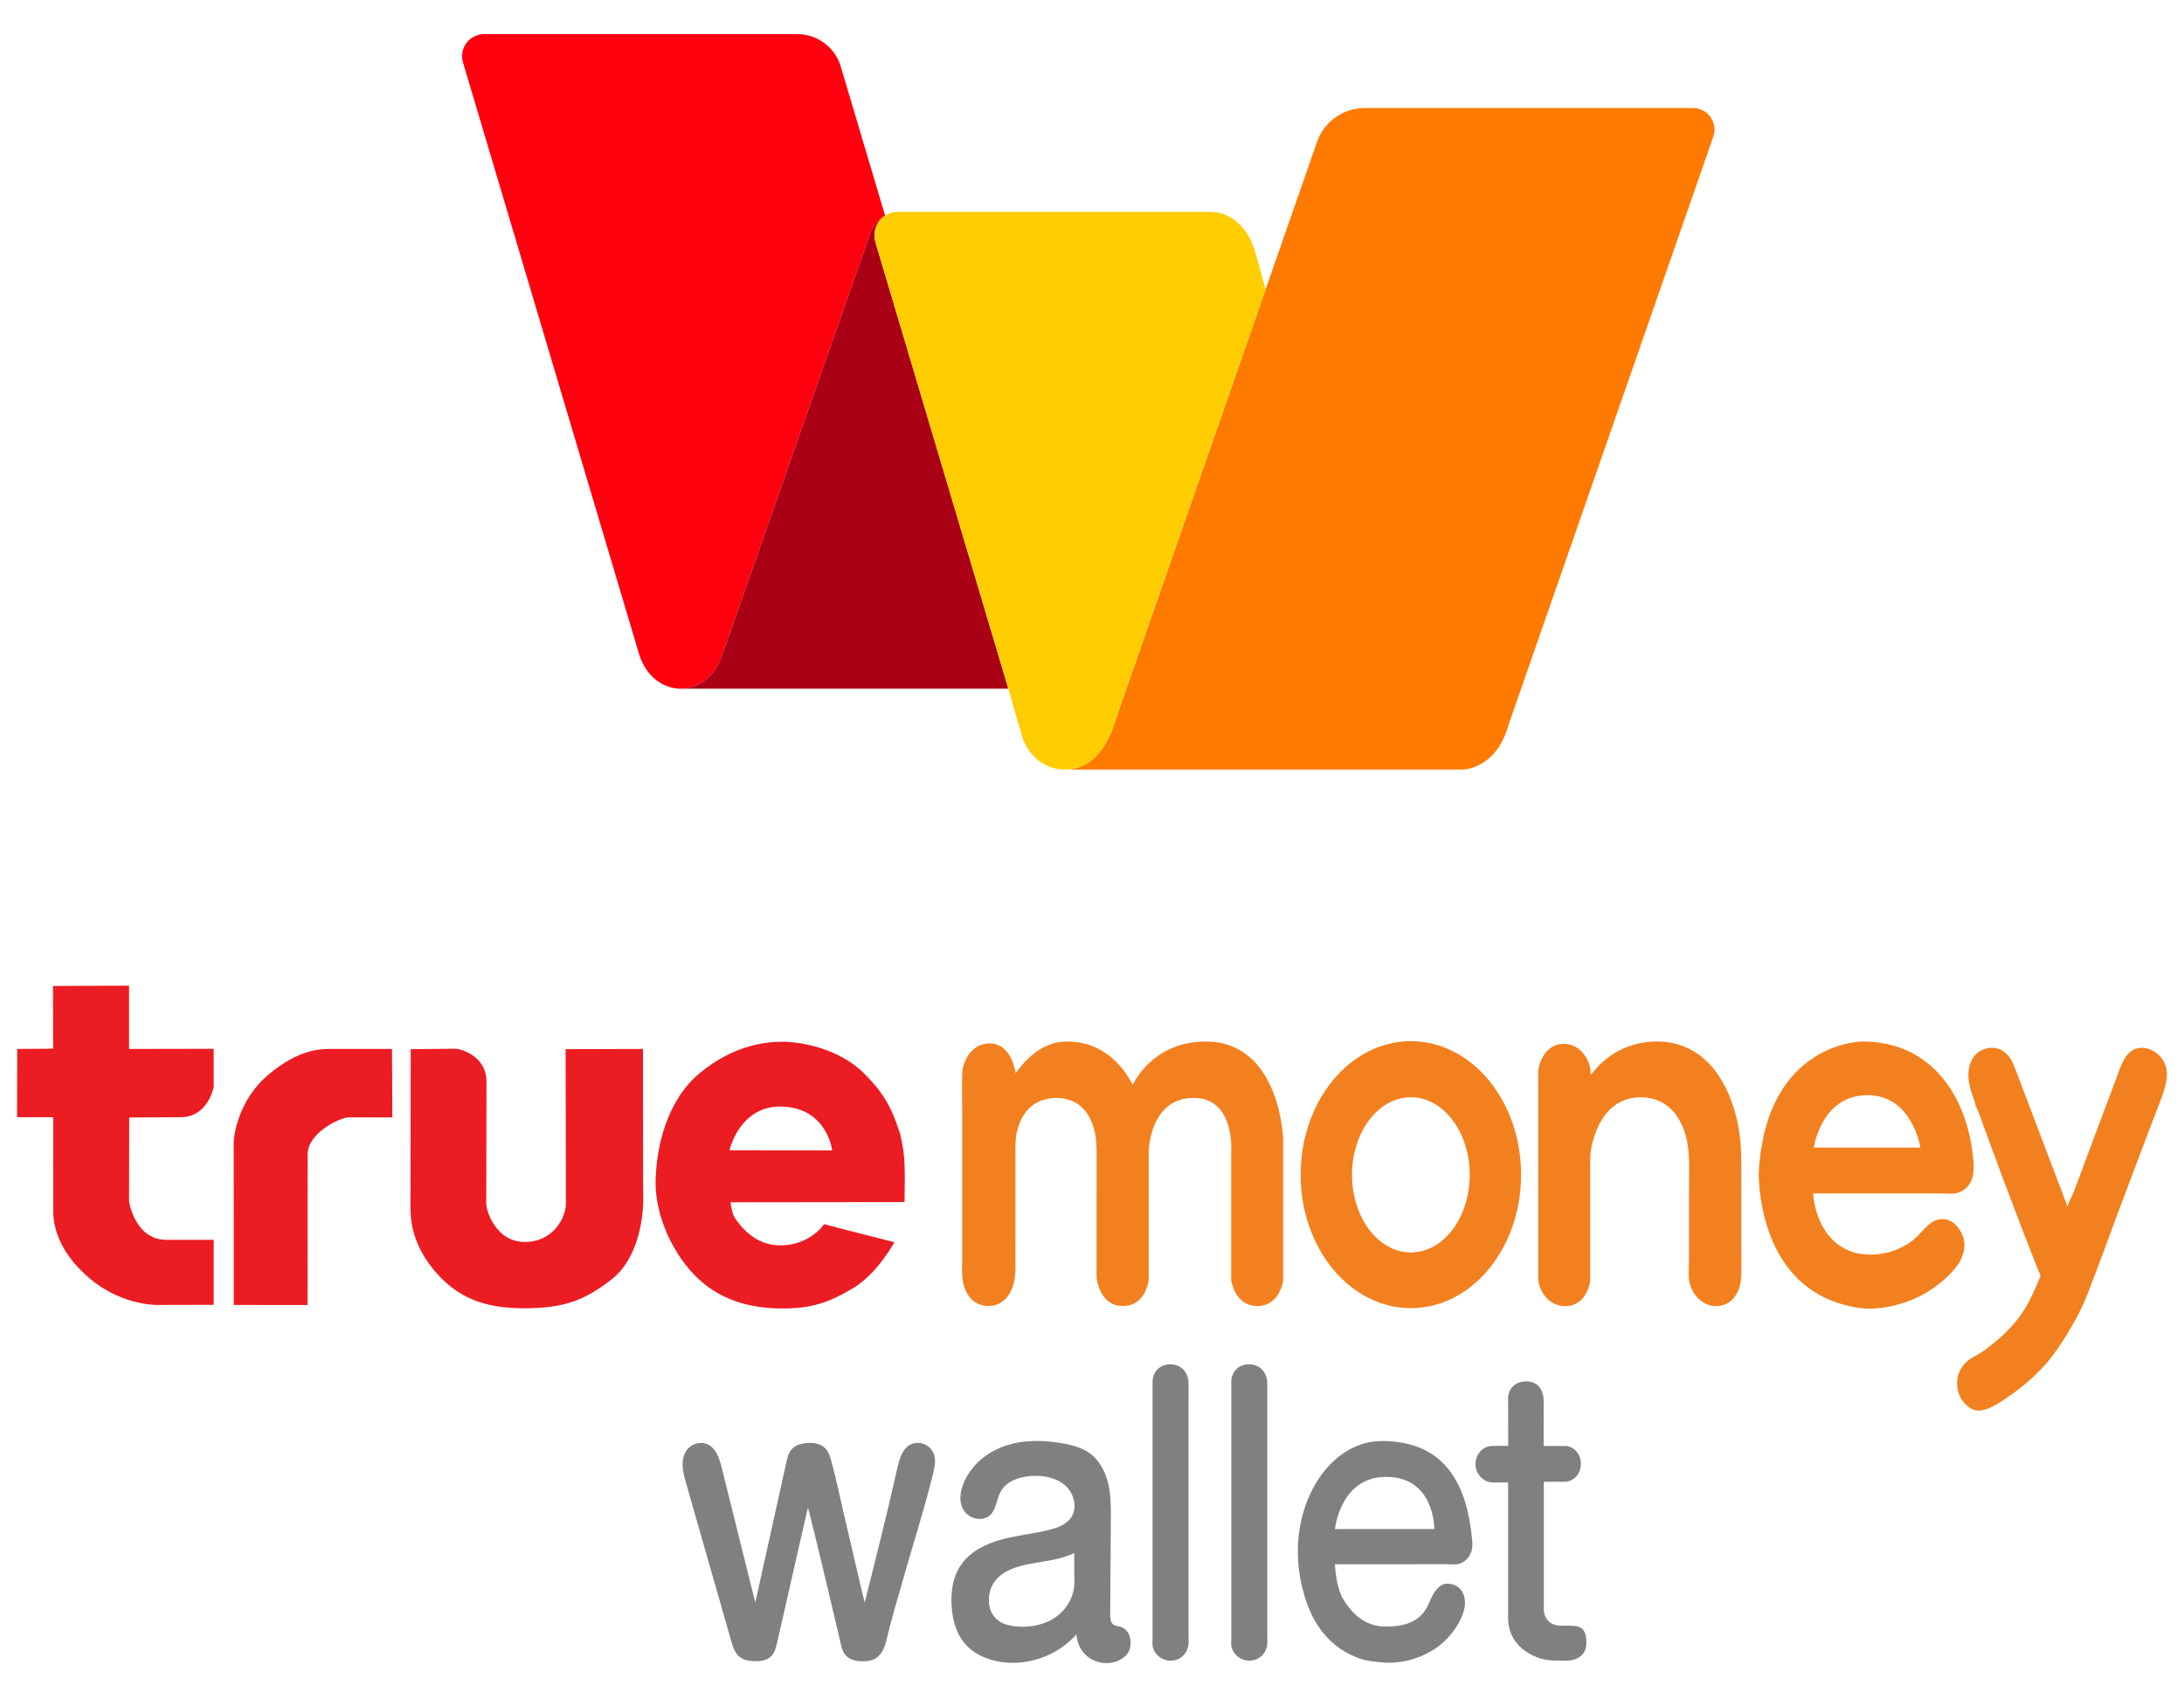 <svg width="128" height="100" viewBox="0 0 128 100" fill="none" xmlns="http://www.w3.org/2000/svg">
<g clip-path="url(#clip0_2_51)">
<g clip-path="url(#clip1_2_51)">
<path d="M106.306 67.264C106.306 67.264 106.729 64.192 109.448 64.192C112.096 64.192 112.549 67.264 112.549 67.264H106.306ZM115.621 67.673C115.252 64.42 113.327 61.046 109.151 61.046C109.151 61.046 103.53 61.045 103.08 68.665C103.071 68.816 103.08 68.969 103.087 69.12C103.103 69.515 103.143 69.909 103.202 70.299C103.285 70.844 103.407 71.383 103.575 71.909C103.768 72.515 104.022 73.105 104.35 73.652C104.706 74.245 105.15 74.787 105.677 75.235C106.27 75.741 106.962 76.119 107.7 76.364C108.162 76.517 108.648 76.633 109.132 76.68C109.795 76.746 110.464 76.654 111.109 76.495C112.145 76.239 113.105 75.739 113.907 75.031C114.24 74.737 114.565 74.408 114.81 74.035C114.81 74.035 115.33 73.248 115.041 72.463C114.858 71.966 114.486 71.51 113.925 71.461C113.285 71.404 112.92 71.896 112.522 72.306C112.522 72.306 111.536 73.536 109.602 73.536C108.399 73.536 107.502 72.977 106.923 72.059C106.541 71.454 106.31 70.664 106.267 69.951H111.518C112.162 69.951 112.805 69.948 113.448 69.951C113.664 69.952 113.88 69.948 114.096 69.96C114.31 69.972 114.532 69.973 114.74 69.915C114.999 69.842 115.28 69.631 115.423 69.407C115.753 68.894 115.688 68.257 115.621 67.673Z" fill="#F3801F"/>
<path d="M115.592 64.173C115.639 64.312 115.689 64.451 115.74 64.59C115.74 64.759 115.895 65.013 115.953 65.173L116.177 65.786C116.327 66.196 116.476 66.604 116.626 67.013C116.918 67.811 117.213 68.608 117.511 69.404C117.848 70.299 118.188 71.194 118.532 72.086C118.708 72.541 118.884 72.995 119.062 73.449C119.149 73.672 119.236 73.894 119.324 74.117C119.368 74.228 119.412 74.34 119.456 74.451C119.478 74.507 119.609 74.735 119.588 74.786C119.328 75.444 119.045 76.098 118.677 76.703C118.218 77.458 117.583 78.121 116.903 78.68C116.756 78.801 116.259 79.184 116.097 79.285C115.752 79.5 115.393 79.646 115.12 79.959C114.85 80.268 114.702 80.654 114.702 81.064C114.702 81.4 114.78 81.736 114.963 82.02C115.114 82.255 115.319 82.453 115.566 82.586C115.822 82.724 116.152 82.681 116.42 82.594C116.677 82.512 116.913 82.376 117.142 82.235C118.146 81.614 119.08 80.864 119.87 79.984C119.948 79.898 120.023 79.808 120.096 79.718C120.181 79.613 120.265 79.506 120.342 79.395C120.342 79.395 121.61 77.743 122.361 75.807C123.112 73.872 124.03 71.352 124.03 71.352C124.668 69.659 125.3 67.963 125.945 66.273C126.175 65.671 126.406 65.069 126.636 64.466C126.879 63.829 127.125 63.134 126.928 62.483C126.661 61.602 125.447 61 124.734 61.761C124.467 62.046 124.324 62.421 124.187 62.786C123.565 64.438 122.945 66.091 122.329 67.744C122.064 68.453 121.8 69.162 121.536 69.87C121.482 70.014 121.14 70.628 121.197 70.779C120.874 69.927 120.55 69.076 120.226 68.225C119.628 66.652 119.026 65.081 118.436 63.506C118.293 63.123 118.148 62.741 117.994 62.362C117.86 62.028 117.619 61.729 117.302 61.553C116.829 61.291 116.188 61.413 115.809 61.789C115.458 62.138 115.334 62.665 115.366 63.159C115.388 63.505 115.481 63.842 115.592 64.173Z" fill="#F3801F"/>
<path d="M56.402 62.793C56.381 62.99 56.383 63.191 56.384 63.389C56.389 63.96 56.389 64.53 56.389 65.101V72.567C56.389 72.982 56.39 73.397 56.391 73.812C56.391 74.193 56.367 74.584 56.413 74.963C56.462 75.372 56.601 75.774 56.879 76.087C57.117 76.354 57.442 76.511 57.798 76.542C57.848 76.546 57.897 76.548 57.947 76.548C58.413 76.548 58.818 76.324 59.084 75.945C59.309 75.624 59.427 75.245 59.478 74.859C59.533 74.452 59.518 74.042 59.514 73.632C59.511 73.292 59.512 72.951 59.513 72.61C59.513 72.275 59.513 71.939 59.513 71.604V67.584C59.513 67.169 59.501 66.765 59.595 66.359C59.718 65.82 59.963 65.272 60.38 64.897C60.769 64.548 61.273 64.381 61.789 64.359C61.834 64.357 61.878 64.356 61.923 64.356C62.441 64.356 62.953 64.505 63.348 64.85C63.691 65.15 63.911 65.557 64.061 65.983C64.272 66.582 64.27 67.23 64.269 67.858C64.269 69.108 64.266 70.358 64.266 71.608V74.853C64.266 74.853 64.402 76.548 65.8 76.548C67.2 76.548 67.322 74.99 67.322 74.99V67.508C67.322 67.508 67.356 64.353 69.959 64.353C72.374 64.346 72.157 67.44 72.157 67.44V75.03C72.157 75.03 72.356 76.548 73.687 76.548C75.019 76.548 75.203 75.059 75.203 75.059V66.751C75.203 66.751 75.029 61.048 70.664 61.048C67.491 61.048 66.411 63.583 66.381 63.577C66.37 63.574 66.355 63.534 66.351 63.526C66.327 63.481 66.303 63.434 66.278 63.389C66.239 63.319 66.199 63.25 66.157 63.182C66.103 63.095 66.047 63.008 65.989 62.923C65.918 62.823 65.845 62.726 65.768 62.63C65.682 62.522 65.59 62.419 65.495 62.318C65.391 62.209 65.28 62.105 65.166 62.007C65.044 61.902 64.914 61.804 64.78 61.713C64.637 61.617 64.489 61.53 64.334 61.453C63.873 61.224 63.366 61.091 62.852 61.062C62.721 61.054 62.587 61.047 62.455 61.048C62.128 61.051 61.809 61.113 61.504 61.23C61.328 61.298 61.158 61.383 60.996 61.48C60.835 61.575 60.683 61.683 60.538 61.8C60.369 61.936 60.21 62.085 60.061 62.244C59.888 62.429 59.727 62.627 59.579 62.832C59.56 62.86 59.541 62.886 59.522 62.914C59.522 62.914 59.339 61.156 57.981 61.156C57.432 61.156 56.982 61.457 56.706 61.92C56.606 62.091 56.517 62.282 56.462 62.473C56.433 62.578 56.414 62.685 56.402 62.793Z" fill="#F3801F"/>
<path d="M82.688 73.41C80.783 73.41 79.239 71.373 79.239 68.861C79.239 66.349 80.783 64.313 82.688 64.313C84.593 64.313 86.137 66.349 86.137 68.861C86.137 71.373 84.593 73.41 82.688 73.41ZM82.688 61.026C79.12 61.026 76.228 64.529 76.228 68.85C76.228 73.171 79.12 76.675 82.688 76.675C86.255 76.675 89.147 73.171 89.147 68.85C89.147 64.529 86.255 61.026 82.688 61.026Z" fill="#F3801F"/>
<path d="M93.226 62.949C93.226 62.632 93.151 62.317 92.996 62.04C92.772 61.64 92.354 61.182 91.615 61.182C91.166 61.182 90.782 61.413 90.527 61.776C90.425 61.922 90.342 62.082 90.278 62.249C90.181 62.495 90.146 62.732 90.147 62.997V63.026C90.147 63.601 90.149 64.176 90.149 64.751V74.32C90.149 74.654 90.119 74.983 90.212 75.31C90.411 76.004 90.978 76.556 91.724 76.556C93.034 76.556 93.197 75.089 93.197 75.089V68.022C93.197 67.641 93.249 67.261 93.35 66.895C93.624 65.917 94.29 64.318 96.182 64.318C96.805 64.318 97.409 64.52 97.871 64.946C98.254 65.298 98.519 65.763 98.697 66.248C99.035 67.168 99.001 68.13 98.993 69.092C98.99 69.377 98.987 69.661 98.987 69.946V73.921C98.987 74.409 98.911 74.909 99.078 75.38C99.306 76.028 99.875 76.556 100.588 76.556C101.102 76.556 101.527 76.282 101.779 75.841C102.038 75.383 102.059 74.913 102.06 74.395C102.062 73.331 102.055 72.268 102.055 71.204V68.169C102.055 66.984 101.929 65.827 101.533 64.7C101.255 63.908 100.867 63.141 100.315 62.503C99.707 61.803 98.902 61.306 97.987 61.128C97.697 61.072 97.401 61.046 97.105 61.046C94.702 61.046 93.475 62.68 93.273 62.964C93.264 62.976 93.226 62.965 93.226 62.949Z" fill="#F3801F"/>
<path d="M67.554 96.48C67.534 96.343 67.549 96.187 67.549 96.052V80.968C67.549 80.708 67.659 80.445 67.84 80.258C68.025 80.066 68.282 79.978 68.544 79.968C68.561 79.968 68.578 79.967 68.595 79.967C68.863 79.967 69.126 80.051 69.321 80.242C69.548 80.464 69.66 80.766 69.659 81.081C69.658 81.369 69.658 81.658 69.658 81.946V95.82C69.658 96.053 69.686 96.305 69.63 96.531C69.511 97.018 69.103 97.337 68.604 97.337C68.132 97.337 67.703 97.026 67.572 96.567C67.564 96.539 67.558 96.51 67.554 96.48Z" fill="#808083"/>
<path d="M72.168 96.48C72.148 96.343 72.163 96.187 72.163 96.052V80.968C72.163 80.708 72.273 80.445 72.454 80.258C72.639 80.066 72.895 79.978 73.158 79.968C73.175 79.968 73.192 79.967 73.209 79.967C73.477 79.967 73.741 80.051 73.934 80.242C74.162 80.464 74.273 80.766 74.273 81.081C74.272 81.369 74.272 81.658 74.272 81.946V95.82C74.272 96.053 74.299 96.305 74.245 96.531C74.125 97.018 73.717 97.337 73.218 97.337C72.746 97.337 72.317 97.026 72.186 96.567C72.177 96.539 72.171 96.51 72.168 96.48Z" fill="#808083"/>
<path d="M50.604 93.635C50.579 93.529 50.554 93.425 50.529 93.321C50.479 93.112 50.43 92.903 50.38 92.694C50.281 92.276 50.184 91.858 50.086 91.439C49.865 90.484 49.636 89.509 49.413 88.546C49.188 87.584 48.992 86.611 48.73 85.659C48.714 85.601 48.698 85.544 48.681 85.487C48.608 85.243 48.507 85.007 48.312 84.835C48.023 84.578 47.546 84.54 47.164 84.594C46.889 84.633 46.606 84.723 46.416 84.925C46.218 85.136 46.148 85.432 46.085 85.714C45.479 88.453 44.873 91.192 44.266 93.931C43.612 91.305 42.959 88.678 42.305 86.053C42.173 85.523 41.996 84.933 41.514 84.677C41.082 84.446 40.495 84.627 40.228 85.027C39.852 85.593 40.028 86.297 40.201 86.902C41.086 89.996 41.971 93.091 42.856 96.186C42.955 96.531 43.068 96.9 43.351 97.121C43.583 97.302 43.89 97.351 44.184 97.365C44.533 97.381 44.914 97.341 45.17 97.103C45.399 96.89 45.48 96.566 45.549 96.26L47.333 88.43C47.338 88.407 47.368 88.408 47.374 88.431C47.959 90.729 48.494 93.039 49.04 95.347C49.116 95.668 49.191 95.989 49.266 96.309C49.325 96.562 49.39 96.827 49.562 97.022C49.792 97.284 50.166 97.367 50.514 97.375C50.791 97.381 51.077 97.347 51.313 97.204C51.678 96.984 51.856 96.553 51.953 96.138C52.233 94.927 52.599 93.736 52.938 92.537C53.471 90.643 54.076 88.766 54.564 86.86C54.609 86.682 54.654 86.504 54.696 86.326C54.743 86.129 54.788 85.926 54.798 85.725C54.813 85.44 54.758 85.16 54.543 84.911C54.341 84.677 54.035 84.554 53.726 84.574C52.884 84.631 52.692 85.591 52.545 86.248C51.968 88.817 51.312 91.418 50.677 93.935" fill="#808083"/>
<path d="M62.95 93.038C62.876 93.616 62.585 94.146 62.164 94.544C61.963 94.735 61.733 94.895 61.484 95.014C60.751 95.363 59.846 95.441 59.06 95.244C58.309 95.056 57.925 94.451 57.956 93.689C57.982 93.055 58.31 92.522 58.842 92.192C59.341 91.882 59.918 91.741 60.49 91.639C61.237 91.507 62.015 91.416 62.725 91.136C62.783 91.112 62.865 91.079 62.96 91.033C62.96 91.379 62.96 91.725 62.961 92.072C62.962 92.391 62.99 92.72 62.95 93.038ZM65.772 95.387C65.581 95.302 65.337 95.327 65.198 95.171C65.07 95.028 65.065 94.784 65.066 94.592C65.079 92.751 65.091 90.911 65.104 89.07C65.108 88.363 65.112 87.647 64.952 86.959C64.789 86.27 64.445 85.599 63.873 85.183C63.42 84.853 62.862 84.704 62.312 84.605C61.186 84.401 60.002 84.377 58.917 84.743C58.104 85.018 57.353 85.531 56.857 86.238C56.531 86.703 56.23 87.367 56.294 87.966C56.317 88.19 56.392 88.405 56.536 88.598C56.875 89.05 57.611 89.189 58.026 88.805C58.4 88.458 58.402 87.87 58.648 87.424C58.993 86.801 59.764 86.546 60.474 86.508C61.175 86.47 61.921 86.61 62.442 87.079C62.965 87.548 63.169 88.405 62.757 88.974C62.483 89.354 62.011 89.533 61.557 89.651C60.633 89.895 59.672 89.977 58.747 90.222C57.822 90.466 56.9 90.906 56.348 91.686C55.818 92.435 55.695 93.408 55.787 94.321C55.856 95.01 56.049 95.708 56.478 96.252C57.019 96.939 57.884 97.311 58.751 97.424C60.346 97.632 62.026 97 63.089 95.794C63.107 96.283 63.34 96.761 63.714 97.076C64.09 97.391 64.599 97.533 65.084 97.466C65.567 97.399 66.076 97.118 66.215 96.649C66.347 96.199 66.217 95.587 65.772 95.387Z" fill="#808083"/>
<path d="M88.392 84.746C88.392 84.671 88.392 84.596 88.392 84.522C88.392 84.335 88.391 84.15 88.391 83.965C88.39 83.725 88.389 83.486 88.389 83.247C88.389 83.011 88.388 82.776 88.388 82.541C88.387 82.367 88.387 82.194 88.386 82.02C88.386 81.899 88.389 81.787 88.427 81.672C88.452 81.593 88.485 81.516 88.528 81.445C88.646 81.246 88.83 81.099 89.05 81.027C89.18 80.983 89.32 80.966 89.458 80.966C89.716 80.966 89.971 81.044 90.156 81.23C90.467 81.543 90.483 81.997 90.474 82.411C90.467 82.709 90.471 83.007 90.471 83.305V84.752H91.57C91.71 84.752 91.847 84.74 91.981 84.792C92.374 84.942 92.621 85.29 92.648 85.707C92.65 85.738 92.651 85.769 92.651 85.799C92.651 86.163 92.499 86.503 92.189 86.703C92.138 86.736 92.084 86.761 92.03 86.787C91.915 86.841 91.805 86.851 91.679 86.851C91.28 86.849 90.88 86.849 90.48 86.849V94.391C90.48 94.391 90.508 95.285 91.486 95.285C92.463 95.285 92.973 95.216 92.973 96.288C92.973 96.586 92.891 96.857 92.658 97.055C92.407 97.269 92.068 97.345 91.751 97.337C91.369 97.326 91.001 97.35 90.621 97.288C90.276 97.232 89.946 97.101 89.642 96.93C89.124 96.638 88.703 96.193 88.513 95.624C88.424 95.361 88.386 95.084 88.386 94.808V86.886C88.197 86.886 88.006 86.892 87.816 86.892C87.631 86.892 87.443 86.909 87.262 86.862C86.973 86.787 86.695 86.544 86.572 86.273C86.507 86.13 86.478 85.974 86.478 85.817C86.478 85.441 86.647 85.099 86.964 84.894C87.12 84.793 87.277 84.758 87.463 84.751C87.77 84.74 88.085 84.746 88.392 84.746Z" fill="#808083"/>
<path d="M78.239 89.625C78.239 89.625 78.539 86.564 81.232 86.564C84.106 86.564 84.061 89.625 84.061 89.625H78.239ZM86.247 89.961C85.947 87.262 84.86 84.462 80.991 84.462C77.792 84.462 75.438 88.415 76.211 92.526C76.585 94.512 77.468 96.429 79.735 97.229C80.107 97.36 80.583 97.396 80.976 97.436C82.166 97.555 83.466 97.165 84.401 96.422C85.11 95.858 86.148 94.49 85.785 93.483C85.636 93.07 85.341 92.864 84.886 92.823C84.366 92.776 84.044 93.339 83.921 93.587C83.622 94.19 83.394 95.34 81.232 95.34C79.926 95.34 79.189 94.49 78.719 93.729C78.408 93.227 78.268 92.275 78.234 91.684H82.919C83.442 91.684 83.965 91.681 84.488 91.683C84.662 91.684 84.839 91.681 85.013 91.692C85.187 91.701 85.368 91.702 85.536 91.654C85.747 91.594 85.975 91.418 86.092 91.233C86.36 90.806 86.301 90.446 86.247 89.961Z" fill="#808083"/>
<path d="M7.564 57.773L3.106 57.791L3.114 61.465L1.008 61.482L1 65.482H3.123C3.123 65.482 3.114 70.9 3.123 71.156C3.133 71.412 3.194 73.015 4.885 74.592C6.841 76.521 9.176 76.486 9.176 76.486L12.524 76.478V72.671H9.758C7.89 72.671 7.564 70.416 7.564 70.416L7.573 65.5C7.573 65.5 8.974 65.491 10.595 65.482C12.216 65.474 12.524 63.694 12.524 63.694V61.473L7.564 61.482" fill="#EC1C23"/>
<path d="M19.393 61.482C18.705 61.482 17.476 61.522 15.731 62.989C13.987 64.456 13.687 66.531 13.696 67.038C13.705 67.544 13.701 76.486 13.701 76.486L18.027 76.491C18.027 76.491 18.031 68.923 18.031 67.658C18.031 66.394 19.935 65.491 20.454 65.491C20.974 65.491 22.996 65.495 22.996 65.495L22.974 61.482" fill="#EC1C23"/>
<path d="M37.684 61.482L33.15 61.495C33.15 61.495 33.164 69.835 33.164 70.575C33.164 71.315 32.463 72.795 30.758 72.795C29.053 72.795 28.498 70.957 28.498 70.561C28.498 70.165 28.511 64.905 28.511 63.398C28.511 61.892 27.018 61.469 26.661 61.469C26.304 61.469 24.071 61.495 24.071 61.495C24.071 61.495 24.057 70.006 24.057 70.772C24.057 71.539 24.163 73.019 25.604 74.644C27.045 76.271 28.789 76.707 30.864 76.68C32.939 76.654 34.195 76.297 35.873 74.962C37.551 73.627 37.71 70.997 37.697 70.218C37.684 69.438 37.684 61.482 37.684 61.482Z" fill="#EC1C23"/>
<path d="M42.754 67.418C42.99 66.515 43.833 64.721 45.97 64.866C48.507 65.037 48.772 67.43 48.772 67.43L42.754 67.418ZM52.75 66.451C52.208 64.72 51.639 63.929 50.688 62.962C49.169 61.416 46.895 61.059 45.825 61.059C44.755 61.059 42.917 61.324 41.027 62.883C39.137 64.442 38.477 67.086 38.424 69.174C38.371 71.262 39.468 73.601 40.948 74.975C42.429 76.35 44.279 76.706 45.944 76.693C47.609 76.68 48.6 76.337 50.015 75.491C51.428 74.645 52.42 72.808 52.42 72.808C52.42 72.808 49.01 71.949 48.296 71.751C47.966 72.24 47.041 73.033 45.64 72.993C44.239 72.954 43.419 71.909 43.063 71.381C42.955 71.221 42.873 70.88 42.813 70.468C44.782 70.466 52.383 70.456 53.014 70.456C53.034 68.572 53.081 67.759 52.75 66.451Z" fill="#EC1C23"/>
<path d="M99.224 6.333H79.978C78.722 6.333 77.603 7.127 77.189 8.314C76.272 10.946 75.239 13.913 74.173 16.973C74.173 16.973 74.173 16.973 74.173 16.973C74.14 17.068 74.107 17.163 74.074 17.257C74.051 17.323 74.028 17.388 74.006 17.454C70.678 27.002 67.075 37.341 65.705 41.256C65.546 41.744 65.364 42.3 65.144 42.871C65.105 42.973 64.915 43.456 64.566 43.932C64.507 44.014 64.448 44.088 64.389 44.157C64.288 44.277 64.16 44.419 63.972 44.565C63.961 44.574 63.95 44.581 63.94 44.589C63.875 44.639 63.803 44.691 63.719 44.742C63.514 44.868 63.34 44.932 63.272 44.956C63.262 44.959 63.253 44.962 63.243 44.966C63.242 44.966 63.24 44.967 63.239 44.967C63.233 44.969 63.226 44.971 63.22 44.973C63.217 44.974 63.212 44.976 63.207 44.977C62.961 45.059 62.734 45.094 62.549 45.104H85.682C85.832 45.104 85.981 45.088 86.125 45.05C86.688 44.906 87.891 44.384 88.397 42.527L100.414 8.007C100.699 7.188 100.091 6.333 99.224 6.333Z" fill="#FF7A00"/>
<path d="M42.269 38.552C42.274 38.537 42.279 38.524 42.284 38.509L42.328 38.383C42.352 38.316 42.375 38.248 42.4 38.18C42.432 38.087 42.465 37.995 42.497 37.902C42.538 37.786 42.579 37.67 42.619 37.554C42.668 37.416 42.716 37.278 42.764 37.139C42.82 36.981 42.876 36.823 42.931 36.664C42.994 36.486 43.056 36.308 43.118 36.131L43.325 35.544C43.399 35.332 43.473 35.12 43.548 34.908C43.628 34.681 43.707 34.454 43.787 34.227C43.871 33.986 43.956 33.746 44.041 33.505C44.129 33.252 44.218 32.999 44.306 32.746C44.399 32.483 44.492 32.219 44.584 31.955C44.68 31.682 44.776 31.409 44.872 31.136C44.971 30.854 45.069 30.573 45.168 30.292C45.269 30.004 45.37 29.716 45.471 29.428C45.574 29.135 45.677 28.842 45.78 28.548C45.885 28.251 45.988 27.954 46.093 27.657C46.198 27.358 46.303 27.058 46.408 26.758C46.514 26.458 46.619 26.157 46.725 25.856L47.041 24.955L47.356 24.058C47.46 23.763 47.563 23.467 47.667 23.171C47.77 22.88 47.872 22.589 47.974 22.297C48.074 22.012 48.174 21.726 48.274 21.441C48.372 21.163 48.47 20.884 48.567 20.606C48.662 20.337 48.757 20.067 48.851 19.797C48.942 19.537 49.033 19.278 49.125 19.018C49.212 18.77 49.299 18.522 49.386 18.274C49.469 18.038 49.551 17.803 49.634 17.568L49.867 16.904C49.939 16.698 50.011 16.492 50.083 16.287L50.282 15.721C50.341 15.55 50.401 15.38 50.462 15.209C50.514 15.059 50.568 14.909 50.62 14.758C50.666 14.628 50.711 14.499 50.756 14.37C50.794 14.262 50.832 14.156 50.869 14.048C50.93 13.874 50.985 13.696 51.066 13.529L51.073 13.521L51.077 13.518L51.079 13.515L51.083 13.511C51.099 13.48 51.105 13.452 51.123 13.422C51.282 13.071 51.703 12.692 51.874 12.639L49.269 3.881C48.943 2.767 47.873 2 46.759 2H28.377C27.511 2 26.89 2.833 27.136 3.662L37.485 38.441C37.913 39.675 38.84 40.316 39.789 40.363C39.79 40.363 39.79 40.363 39.791 40.363C40.777 40.406 41.783 39.804 42.269 38.552Z" fill="#FF000F"/>
<path d="M51.872 12.641C51.873 12.641 51.873 12.639 51.874 12.638L51.865 12.644C51.867 12.643 51.869 12.642 51.872 12.641Z" fill="#AA0016"/>
<path d="M59.053 40.217C59.01 40.072 58.967 39.928 58.924 39.784C58.902 39.71 58.881 39.636 58.858 39.561L54.423 24.663L51.321 14.242C51.206 13.853 51.244 13.465 51.409 13.146C51.448 13.07 51.495 12.998 51.549 12.931C51.555 12.922 51.56 12.913 51.567 12.906C51.643 12.815 51.731 12.734 51.831 12.666C51.842 12.658 51.854 12.651 51.866 12.644L51.874 12.639C51.703 12.693 51.282 13.071 51.123 13.422C51.106 13.452 51.089 13.483 51.073 13.515C51.071 13.519 51.069 13.525 51.066 13.529C50.985 13.696 50.93 13.874 50.869 14.048C50.832 14.156 50.794 14.262 50.756 14.37C50.711 14.499 50.666 14.629 50.62 14.758C50.568 14.909 50.514 15.059 50.462 15.209C50.402 15.38 50.342 15.55 50.282 15.721L50.083 16.287C50.011 16.492 49.939 16.698 49.867 16.904L49.634 17.568C49.551 17.803 49.469 18.038 49.386 18.274C49.299 18.522 49.212 18.77 49.125 19.018C49.033 19.278 48.942 19.537 48.852 19.797C48.757 20.067 48.662 20.337 48.568 20.606C48.47 20.884 48.373 21.163 48.274 21.441C48.175 21.726 48.074 22.012 47.974 22.297C47.872 22.589 47.77 22.88 47.668 23.171C47.563 23.467 47.46 23.763 47.356 24.058L47.041 24.955L46.725 25.856C46.619 26.157 46.514 26.458 46.408 26.758C46.303 27.058 46.198 27.358 46.093 27.657C45.989 27.954 45.885 28.251 45.78 28.548C45.677 28.842 45.574 29.135 45.471 29.428C45.37 29.716 45.269 30.004 45.168 30.292C45.069 30.573 44.971 30.854 44.872 31.136C44.776 31.409 44.68 31.682 44.584 31.955C44.492 32.219 44.399 32.483 44.306 32.746C44.218 33 44.129 33.252 44.041 33.505C43.956 33.746 43.871 33.986 43.787 34.227C43.707 34.454 43.628 34.681 43.548 34.908C43.473 35.12 43.4 35.332 43.325 35.544L43.119 36.131C43.056 36.308 42.994 36.486 42.932 36.664C42.876 36.823 42.82 36.981 42.764 37.139C42.717 37.278 42.668 37.416 42.619 37.554C42.579 37.67 42.538 37.786 42.497 37.902C42.465 37.995 42.432 38.087 42.4 38.18C42.376 38.248 42.352 38.316 42.328 38.383L42.284 38.509C42.279 38.524 42.274 38.537 42.269 38.552C41.783 39.804 40.777 40.406 39.791 40.363C39.79 40.363 39.79 40.363 39.789 40.363C39.771 40.365 39.753 40.366 39.735 40.367H59.097C59.082 40.316 59.068 40.266 59.053 40.217Z" fill="#AA0016"/>
<path d="M74.173 16.973C74.007 16.375 73.843 15.777 73.685 15.177C73.554 14.683 73.401 14.207 73.135 13.767C72.874 13.337 72.52 12.965 72.079 12.719C71.955 12.651 71.827 12.592 71.694 12.545C71.485 12.471 71.13 12.418 70.908 12.418H52.682C52.364 12.418 52.092 12.501 51.872 12.641C51.869 12.642 51.867 12.643 51.866 12.645C51.854 12.651 51.842 12.658 51.831 12.666C51.731 12.734 51.643 12.815 51.567 12.906C51.56 12.913 51.556 12.922 51.549 12.931C51.495 12.998 51.448 13.07 51.409 13.146C51.244 13.465 51.206 13.854 51.321 14.242L54.423 24.663L58.859 39.561L59.08 40.307L59.923 43.242C59.978 43.398 60.424 44.61 61.653 44.993C62.256 45.181 62.787 45.088 63.058 45.019C63.099 45.009 63.15 44.995 63.207 44.977C63.212 44.976 63.217 44.974 63.22 44.973C63.228 44.97 63.236 44.968 63.243 44.966C63.253 44.962 63.262 44.959 63.272 44.956C63.34 44.932 63.514 44.868 63.719 44.742C63.803 44.692 63.875 44.639 63.941 44.589C64.073 44.485 64.171 44.388 64.244 44.313C64.293 44.264 64.341 44.212 64.389 44.157C64.448 44.088 64.507 44.014 64.566 43.933C64.915 43.456 65.105 42.973 65.144 42.871C65.364 42.3 65.546 41.744 65.705 41.256C65.793 40.989 65.873 40.741 65.949 40.524L66.522 38.882C66.762 38.195 67.003 37.507 67.243 36.818C67.52 36.026 67.797 35.233 68.073 34.441C68.374 33.58 68.674 32.72 68.975 31.859C69.286 30.968 69.597 30.075 69.909 29.183L70.839 26.522L71.725 23.984C71.993 23.215 72.261 22.447 72.529 21.679C72.758 21.025 72.987 20.371 73.215 19.717C73.39 19.214 73.566 18.711 73.742 18.207C73.83 17.955 73.917 17.705 74.005 17.454C74.028 17.388 74.051 17.323 74.074 17.257C74.107 17.163 74.14 17.068 74.173 16.973C74.173 16.973 74.173 16.973 74.173 16.973Z" fill="#FFCD00"/>
</g>
</g>
<defs>
<clipPath id="clip0_2_51">
<rect width="128" height="100" fill="white"/>
</clipPath>
<clipPath id="clip1_2_51">
<rect width="126" height="143" fill="white" transform="translate(1 -11)"/>
</clipPath>
</defs>
</svg>
